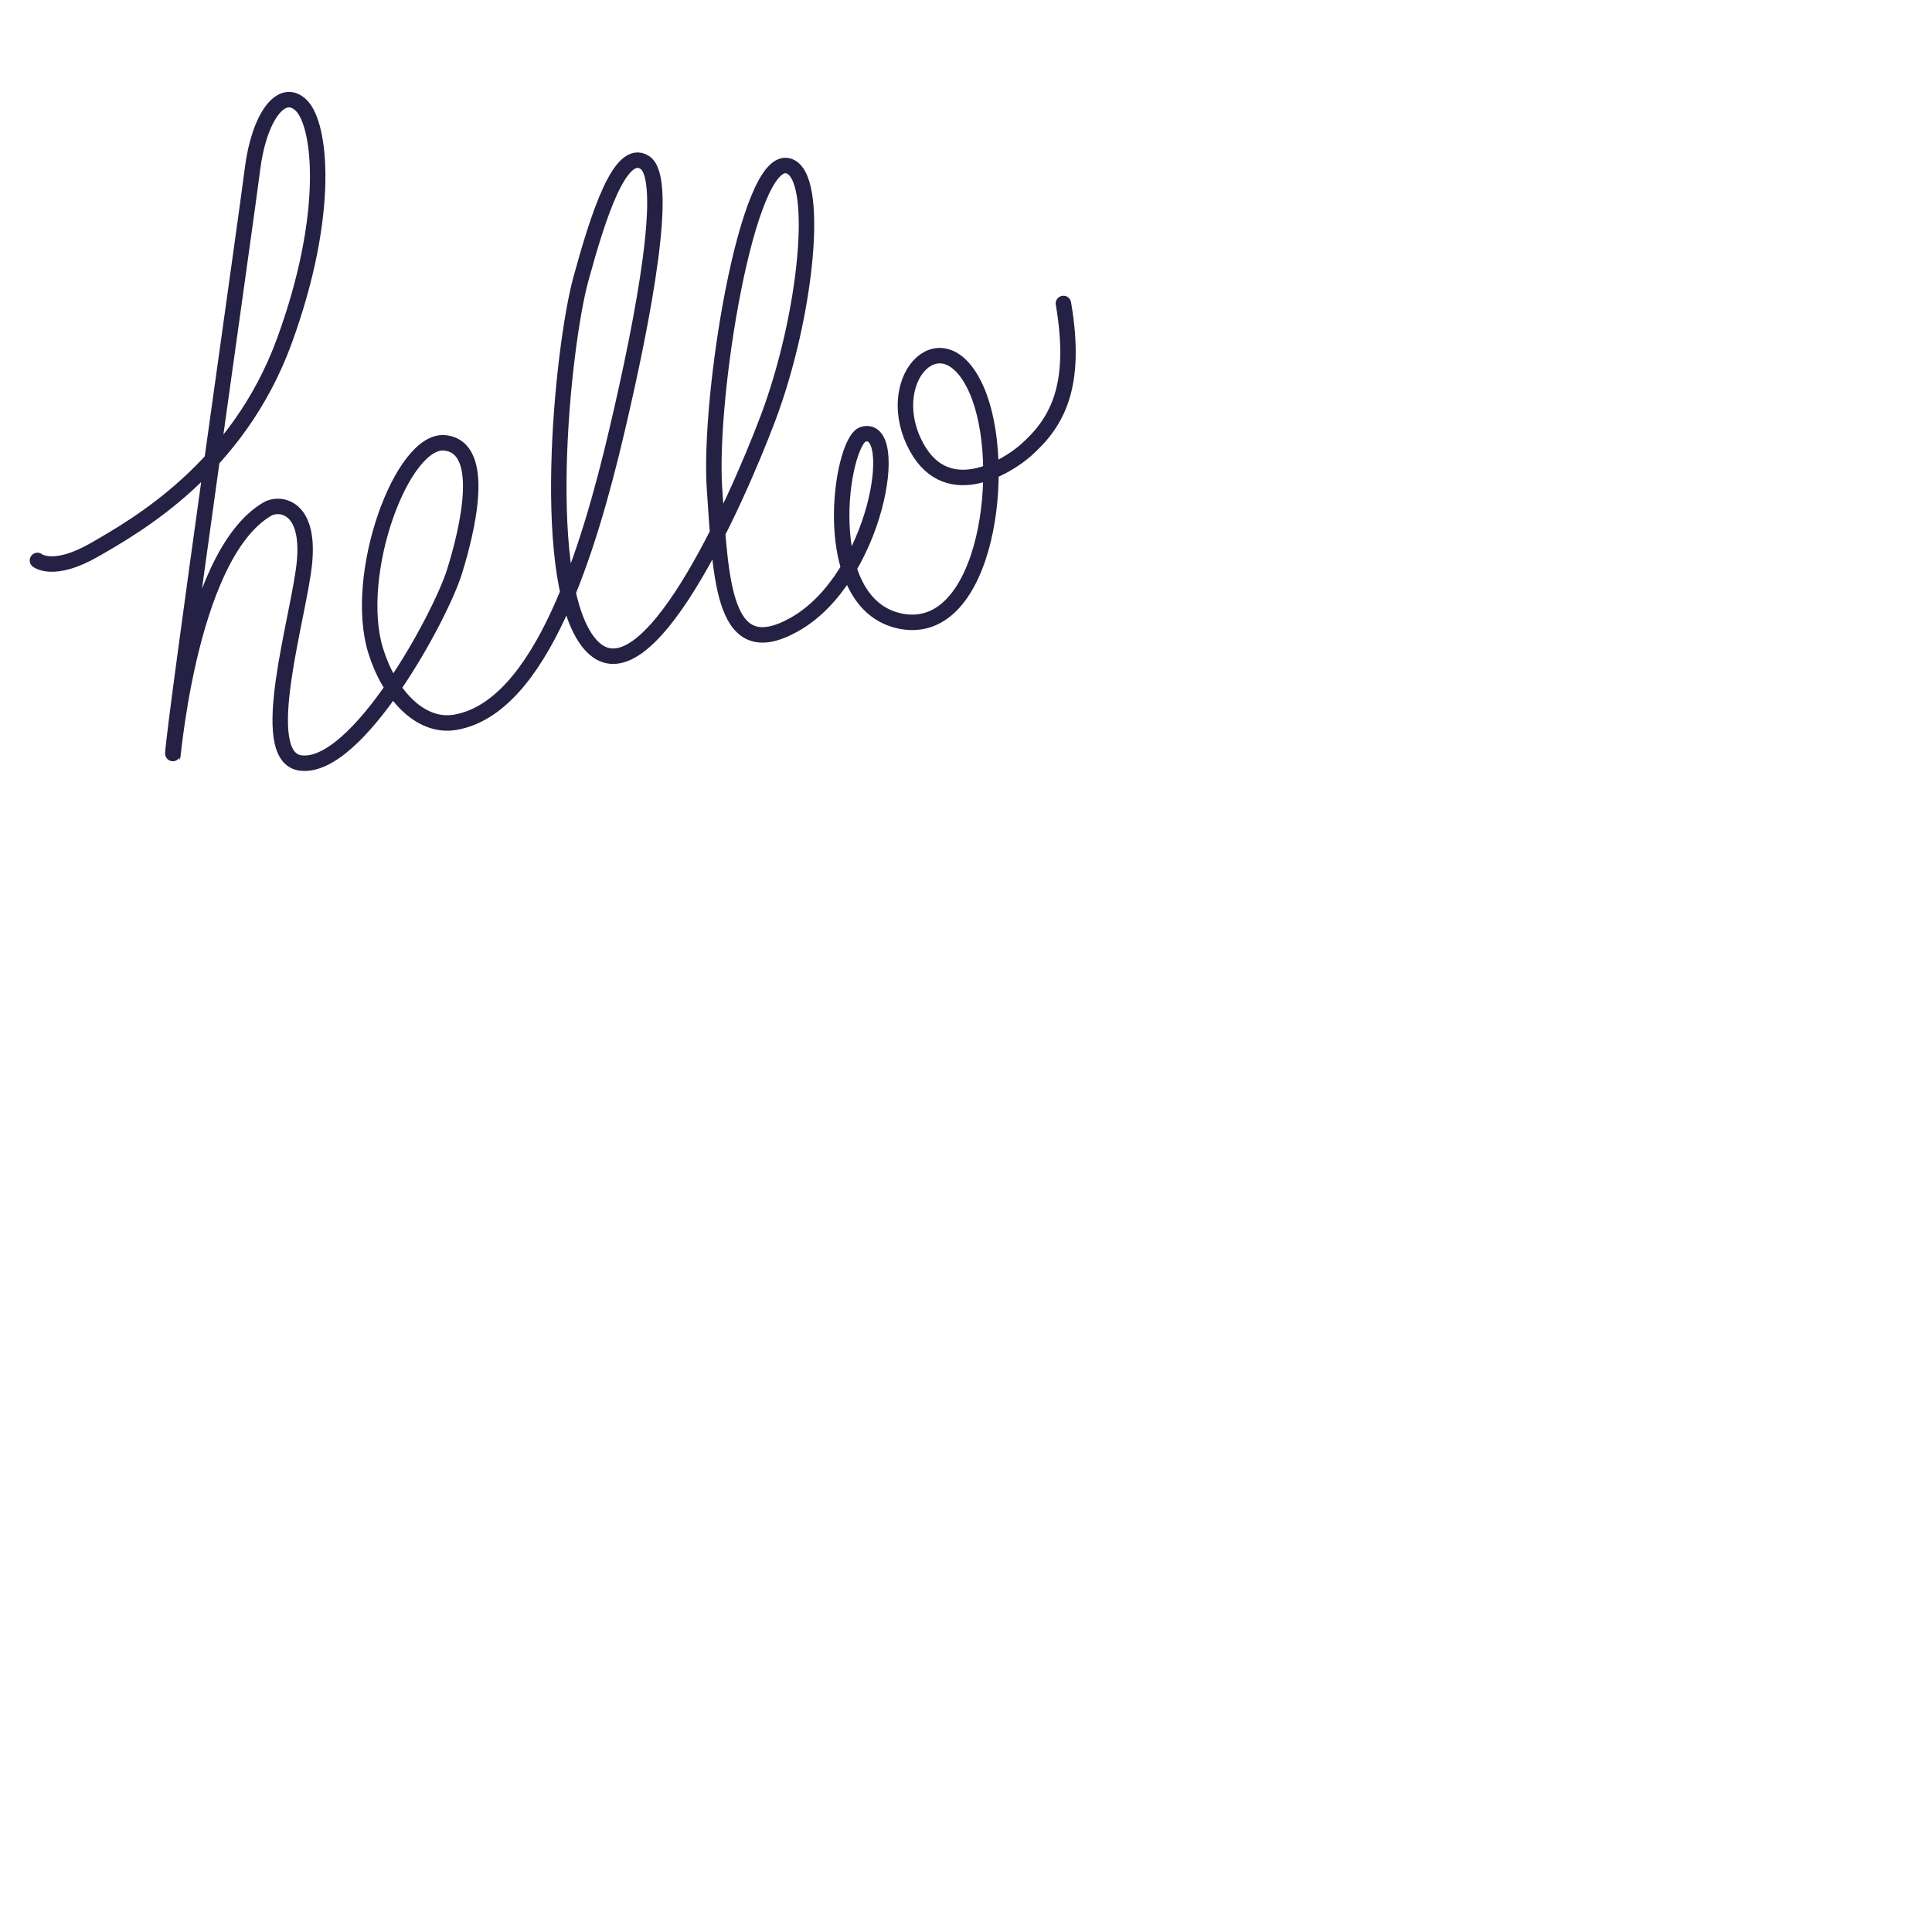 <?xml version="1.0" encoding="UTF-8"?>
<svg xmlns="http://www.w3.org/2000/svg" version="1.1" viewBox="0 0 500 500">
  <defs>
    <style>
      .cls-1 {
        fill: none;
        stroke: #242144;
        stroke-linecap: round;
        stroke-miterlimit: 10;
        stroke-width: 4px;
      }
    </style>
  </defs>
  <!-- Generator: Adobe Illustrator 28.7.3, SVG Export Plug-In . SVG Version: 1.2.0 Build 164)  -->
  <g>
    <g id="_레이어_4" data-name="레이어_4">
      <path class="cls-1" d="M9.69,145.04s4.12,3.4,14.84-2.79,36.98-20.94,49.06-54.01c12.08-33.06,9.45-56.12,4.32-61.02s-10.91,3.3-12.56,16.49c-1.65,13.19-20.21,143.05-20.62,151.3-.37,7.58,3.16-50.99,24.56-63.32,2.8-1.61,10.86-1.11,9.53,13.64-1.24,13.74-12.95,50.8-.91,52.15,14.65,1.65,36.09-37.93,39.69-49.47,3.26-10.44,8.66-32.16-2.42-33.39s-24.05,34.05-17.95,53.8c3.42,11.06,11.4,20.08,20.58,18.51,22.29-3.8,34.64-44.83,41.8-75.27,7.16-30.43,13.67-65.41,7.28-69.6s-12.11,13.96-16.54,30.1c-4.88,17.73-11.2,80.47,2.82,95.07,14.02,14.59,36.88-35.98,45.56-58.93,10.03-26.55,13.88-63.49,5.1-65.41-10.52-2.31-20.56,59.78-18.91,83.69,1.65,23.91,2.16,45.45,20.67,35.04,21.36-12.01,27.79-52.2,17.79-49.22-5.82,1.73-12.19,44.27,9.92,48.4,22.11,4.12,27.91-40.59,19.45-59.87-8.46-19.28-24.13-3.62-16.3,13.29s24.24,6.54,29,2.34c8.04-7.11,13.47-16.4,9.76-38.02"/>
    </g>
  </g>
</svg>